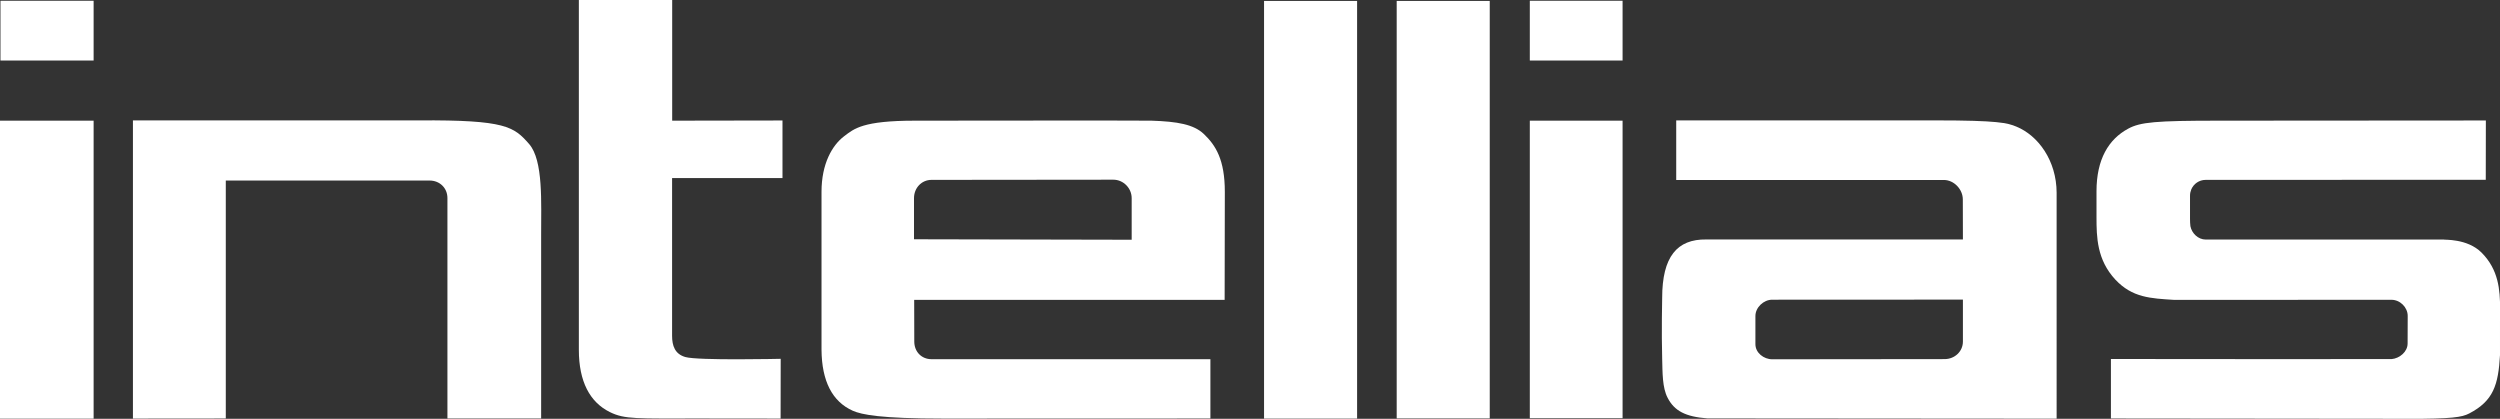 <?xml version="1.0" encoding="utf-8"?>
<!-- Generator: Adobe Illustrator 23.0.1, SVG Export Plug-In . SVG Version: 6.00 Build 0)  -->
<svg version="1.1" id="Layer_1" xmlns="http://www.w3.org/2000/svg" xmlns:xlink="http://www.w3.org/1999/xlink" x="0px" y="0px"
	 viewBox="0 0 265.18 44.42" style="enable-background:new 0 0 265.18 44.42;" xml:space="preserve">
<rect x="0" y="0" width="265.18" height="44.42" fill="#333333" stroke="none"/>
<style type="text/css">
	.st0{fill-rule:evenodd;clip-rule:evenodd;fill:#FFFFFF;}
</style>
<g>
	<path class="st0" d="M120.04,25.43l-23.09-0.05v-4.36c0-1.07,0.79-1.94,1.86-1.94l19.28-0.02c1.07,0,1.95,0.9,1.95,1.96
		L120.04,25.43L120.04,25.43z M129.92,20.35c0-3.41-0.96-4.93-2.23-6.14c-1.08-1.02-2.8-1.32-5.55-1.41c-0.97-0.03-24.02,0-25.09,0
		c-5.55,0-6.45,0.85-7.51,1.65c-1.27,0.96-2.4,2.92-2.4,5.9v16.76c0.03,3.32,1.14,5.49,3.32,6.46c0.93,0.41,2.93,0.83,9.58,0.83
		l28.35-0.01V38.1H98.81c-1.07,0-1.83-0.8-1.83-1.87l-0.01-4.42h32.93L129.92,20.35L129.92,20.35z"/>
	<polygon class="st0" points="0,44.41 9.93,44.41 9.93,12.8 0,12.8 	"/>
	<polygon class="st0" points="134.08,44.4 143.95,44.4 143.95,0.1 134.08,0.1 	"/>
	<polygon class="st0" points="148.15,44.38 158.02,44.38 158.02,0.1 148.15,0.1 	"/>
	<path class="st0" d="M71.3,18.89H83v-6.11L71.3,12.8V0h-9.9v37.11c0,3.35,1.16,5.55,3.29,6.6c1.58,0.78,2.85,0.68,9.5,0.68
		l8.61,0.01l0.01-6.34c0,0-8.8,0.2-10.12-0.19c-1.1-0.32-1.4-1.19-1.4-2.25V18.89H71.3z"/>
	<polygon class="st0" points="0.05,6.42 9.93,6.42 9.93,0.08 0.05,0.08 	"/>
	<path class="st0" d="M56.12,15.27c-1.61-1.83-2.46-2.56-11.67-2.5H14.1V44.4l9.85-0.01V19.15h21.62c1.07,0,1.89,0.79,1.89,1.86
		v23.38h9.94V24.94C57.39,21.54,57.65,17.01,56.12,15.27L56.12,15.27z"/>
	<path class="st0" d="M206.27,38.09l-18.28,0.02c-0.91,0-1.79-0.69-1.79-1.6v-2.99c0-0.91,0.87-1.73,1.78-1.73l20.23-0.01v4.45
		C208.21,37.28,207.34,38.09,206.27,38.09L206.27,38.09z M213.88,13.43c-0.94-0.39-1.9-0.66-8.55-0.66H177.8v6.32
		c0.04,0,28.39,0,28.39,0c1.07,0,2.01,0.99,2.01,2.06l0.01,4.25h-27.22c-3.09-0.04-4.68,1.81-4.68,6.21c0,0-0.08,3.62,0,6.42
		c0.04,1.51,0.01,3.09,0.58,4.17c0.72,1.39,1.89,2,4.21,2.18c0.04,0,37.05,0.03,37.05,0.03V20.44
		C218.14,17.04,216.2,14.38,213.88,13.43L213.88,13.43z"/>
	<path class="st0" d="M265.18,33.98c0-0.36,0.01-0.74,0.01-1.11v-0.11c0-2.01-0.16-4.16-1.97-5.97c-1.52-1.52-4.01-1.33-4-1.38
		h-25.25c-0.81,0-1.48-0.66-1.63-1.42c-0.03-0.11-0.04-0.66-0.04-0.78v-2.46c0-0.23,0.05-0.45,0.13-0.65
		c0.25-0.6,0.84-1.02,1.53-1.02l29.71-0.01l0.01-6.29l-28.33,0.02c-6.69,0-8.32,0.15-9.61,0.85c-2.08,1.12-3.36,3.25-3.36,6.64v2.73
		c0,2.13,0.04,4.53,2,6.64c1.8,1.92,3.74,1.99,6.25,2.15l23.04-0.01c0.91,0,1.72,0.8,1.72,1.71l-0.01,2.93
		c0,0.87-0.85,1.58-1.7,1.65c-0.11,0.02-29.77-0.01-29.77-0.01v6.31l28.82,0.03c0.99,0.01,1.86,0.01,2.63,0.01
		c4.73,0,5.78-0.17,6.55-0.57c2.58-1.34,3.09-3.04,3.27-6.19C265.18,37.65,265.18,34.29,265.18,33.98L265.18,33.98z"/>
	<polygon class="st0" points="162.27,6.42 172.11,6.42 172.11,0.08 162.27,0.08 	"/>
	<polygon class="st0" points="162.27,44.36 172.11,44.36 172.11,12.8 162.27,12.8 	"/>
</g>
</svg>
